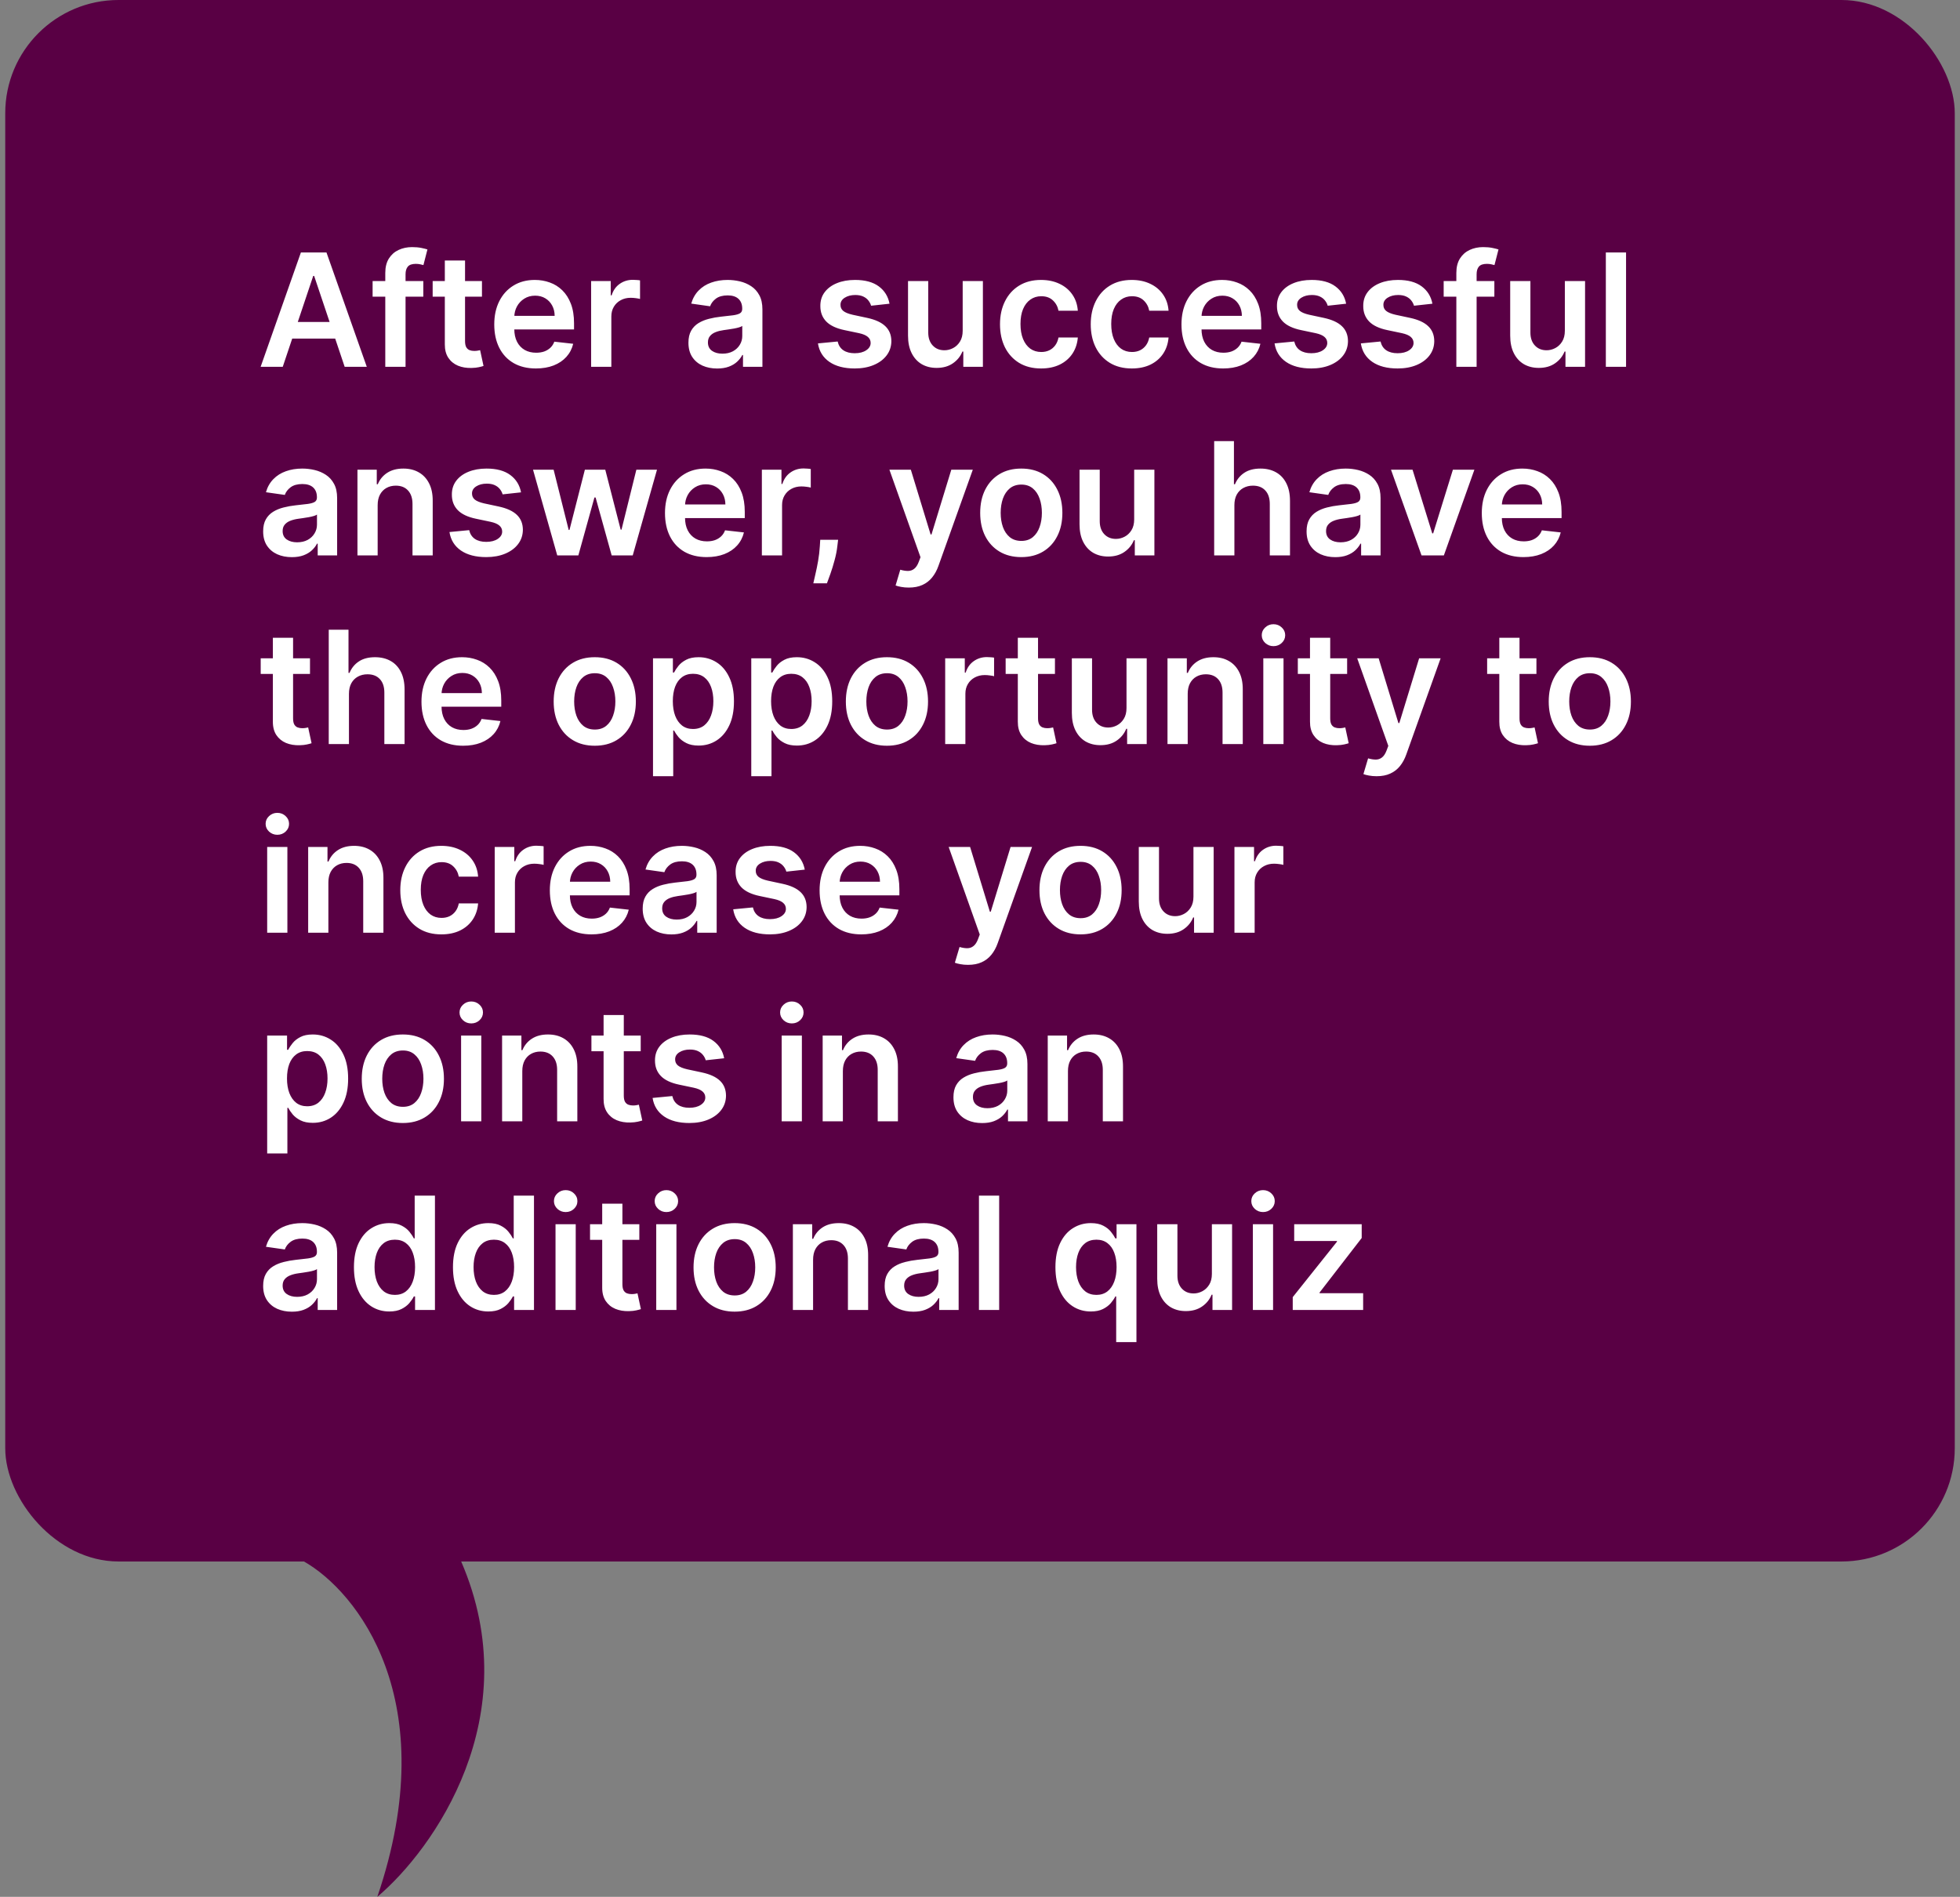 <svg width="187" height="181" viewBox="0 0 187 181" fill="none" xmlns="http://www.w3.org/2000/svg">
<rect x="0" y="0" width="187" height="181" fill="#808080" stroke="none"/>
<rect x="0.5" width="186" height="149" rx="10.805" fill="#590044"/>
<path d="M26.977 35H24.867L28.708 24.091H31.148L34.994 35H32.884L29.971 26.328H29.885L26.977 35ZM27.046 30.723H32.799V32.31H27.046V30.723ZM40.387 26.818V28.31H35.55V26.818H40.387ZM36.759 35V26.046C36.759 25.495 36.873 25.037 37.1 24.672C37.331 24.306 37.64 24.032 38.027 23.851C38.414 23.67 38.844 23.579 39.316 23.579C39.65 23.579 39.947 23.606 40.206 23.659C40.465 23.713 40.657 23.761 40.781 23.803L40.398 25.295C40.316 25.27 40.213 25.245 40.089 25.22C39.964 25.192 39.826 25.178 39.673 25.178C39.315 25.178 39.06 25.265 38.911 25.439C38.766 25.609 38.693 25.854 38.693 26.174V35H36.759ZM45.983 26.818V28.31H41.279V26.818H45.983ZM42.44 24.858H44.369V32.539C44.369 32.798 44.408 32.997 44.486 33.136C44.568 33.271 44.674 33.363 44.805 33.413C44.937 33.462 45.082 33.487 45.242 33.487C45.363 33.487 45.473 33.478 45.572 33.461C45.675 33.443 45.754 33.427 45.807 33.413L46.132 34.92C46.029 34.956 45.881 34.995 45.69 35.037C45.501 35.08 45.271 35.105 44.997 35.112C44.514 35.126 44.079 35.053 43.692 34.894C43.305 34.73 42.998 34.478 42.771 34.137C42.547 33.796 42.437 33.37 42.44 32.859V24.858ZM51.13 35.16C50.309 35.16 49.601 34.989 49.004 34.648C48.411 34.304 47.955 33.818 47.635 33.189C47.316 32.557 47.156 31.813 47.156 30.957C47.156 30.115 47.316 29.377 47.635 28.741C47.958 28.102 48.409 27.605 48.988 27.25C49.567 26.891 50.247 26.712 51.028 26.712C51.533 26.712 52.008 26.793 52.456 26.957C52.907 27.116 53.305 27.365 53.649 27.702C53.997 28.04 54.27 28.47 54.469 28.991C54.668 29.51 54.768 30.128 54.768 30.845V31.436H48.061V30.137H52.919C52.916 29.767 52.836 29.439 52.68 29.151C52.523 28.86 52.305 28.631 52.024 28.464C51.747 28.297 51.424 28.214 51.055 28.214C50.661 28.214 50.315 28.31 50.016 28.501C49.718 28.69 49.485 28.938 49.318 29.247C49.155 29.553 49.072 29.888 49.068 30.254V31.389C49.068 31.864 49.155 32.273 49.329 32.614C49.503 32.951 49.746 33.21 50.059 33.391C50.371 33.569 50.737 33.658 51.156 33.658C51.437 33.658 51.691 33.619 51.918 33.541C52.145 33.459 52.342 33.34 52.509 33.184C52.676 33.027 52.802 32.834 52.887 32.603L54.688 32.805C54.574 33.281 54.358 33.697 54.038 34.052C53.722 34.403 53.317 34.677 52.823 34.872C52.33 35.064 51.765 35.16 51.13 35.16ZM56.399 35V26.818H58.269V28.182H58.354C58.503 27.709 58.759 27.346 59.121 27.09C59.487 26.831 59.904 26.701 60.373 26.701C60.479 26.701 60.598 26.706 60.73 26.717C60.864 26.724 60.976 26.736 61.065 26.754V28.528C60.983 28.5 60.854 28.475 60.676 28.453C60.502 28.429 60.334 28.416 60.17 28.416C59.819 28.416 59.503 28.492 59.222 28.645C58.945 28.794 58.727 29.002 58.567 29.268C58.407 29.535 58.327 29.842 58.327 30.19V35H56.399ZM68.421 35.165C67.903 35.165 67.436 35.073 67.02 34.888C66.609 34.7 66.282 34.423 66.04 34.057C65.802 33.691 65.683 33.24 65.683 32.704C65.683 32.242 65.769 31.861 65.939 31.559C66.11 31.257 66.342 31.016 66.637 30.834C66.932 30.653 67.264 30.517 67.633 30.424C68.006 30.328 68.391 30.259 68.789 30.217C69.268 30.167 69.657 30.122 69.955 30.084C70.254 30.041 70.47 29.977 70.605 29.892C70.744 29.803 70.813 29.666 70.813 29.482V29.45C70.813 29.048 70.694 28.738 70.456 28.517C70.218 28.297 69.876 28.187 69.428 28.187C68.956 28.187 68.581 28.29 68.304 28.496C68.031 28.702 67.846 28.945 67.75 29.226L65.95 28.97C66.092 28.473 66.326 28.058 66.653 27.724C66.98 27.386 67.379 27.134 67.851 26.967C68.324 26.797 68.846 26.712 69.417 26.712C69.812 26.712 70.204 26.758 70.595 26.85C70.985 26.942 71.342 27.095 71.665 27.308C71.989 27.518 72.248 27.804 72.443 28.166C72.642 28.528 72.741 28.981 72.741 29.524V35H70.888V33.876H70.824C70.707 34.103 70.541 34.316 70.328 34.515C70.119 34.711 69.854 34.869 69.535 34.989C69.219 35.106 68.847 35.165 68.421 35.165ZM68.922 33.748C69.309 33.748 69.645 33.672 69.929 33.519C70.213 33.363 70.431 33.157 70.584 32.901C70.74 32.646 70.818 32.367 70.818 32.065V31.101C70.758 31.151 70.655 31.197 70.509 31.239C70.367 31.282 70.208 31.319 70.03 31.351C69.853 31.383 69.677 31.412 69.503 31.436C69.329 31.461 69.178 31.483 69.05 31.5C68.762 31.539 68.505 31.603 68.278 31.692C68.05 31.781 67.871 31.905 67.74 32.065C67.608 32.221 67.542 32.424 67.542 32.672C67.542 33.027 67.672 33.295 67.931 33.477C68.191 33.658 68.521 33.748 68.922 33.748ZM84.868 28.981L83.11 29.173C83.06 28.995 82.973 28.828 82.849 28.672C82.728 28.516 82.565 28.39 82.359 28.294C82.153 28.198 81.901 28.15 81.602 28.15C81.201 28.15 80.864 28.237 80.59 28.411C80.32 28.585 80.187 28.81 80.191 29.087C80.187 29.325 80.274 29.519 80.452 29.668C80.633 29.817 80.931 29.94 81.347 30.035L82.742 30.334C83.516 30.501 84.092 30.765 84.468 31.128C84.848 31.49 85.04 31.964 85.043 32.55C85.04 33.065 84.889 33.519 84.591 33.913C84.296 34.304 83.886 34.609 83.36 34.83C82.835 35.05 82.231 35.16 81.549 35.16C80.548 35.16 79.742 34.95 79.131 34.531C78.52 34.109 78.156 33.521 78.039 32.768L79.919 32.587C80.004 32.956 80.185 33.235 80.462 33.423C80.739 33.611 81.1 33.706 81.544 33.706C82.002 33.706 82.369 33.611 82.646 33.423C82.927 33.235 83.067 33.002 83.067 32.725C83.067 32.491 82.977 32.298 82.796 32.145C82.618 31.992 82.341 31.875 81.965 31.793L80.569 31.5C79.784 31.337 79.204 31.062 78.827 30.675C78.451 30.284 78.264 29.791 78.268 29.194C78.264 28.69 78.401 28.253 78.678 27.884C78.959 27.511 79.347 27.223 79.844 27.021C80.345 26.815 80.922 26.712 81.576 26.712C82.534 26.712 83.289 26.916 83.84 27.324C84.394 27.733 84.736 28.285 84.868 28.981ZM91.848 31.559V26.818H93.776V35H91.907V33.546H91.822C91.637 34.004 91.333 34.379 90.911 34.67C90.492 34.961 89.975 35.106 89.361 35.106C88.824 35.106 88.35 34.988 87.938 34.75C87.53 34.508 87.21 34.158 86.98 33.7C86.749 33.239 86.633 32.681 86.633 32.028V26.818H88.562V31.729C88.562 32.248 88.704 32.66 88.988 32.965C89.272 33.271 89.645 33.423 90.106 33.423C90.39 33.423 90.666 33.354 90.932 33.216C91.198 33.077 91.417 32.871 91.587 32.598C91.761 32.321 91.848 31.974 91.848 31.559ZM99.328 35.16C98.511 35.16 97.81 34.98 97.224 34.622C96.642 34.263 96.193 33.768 95.876 33.136C95.564 32.5 95.408 31.768 95.408 30.941C95.408 30.11 95.568 29.377 95.887 28.741C96.207 28.102 96.658 27.605 97.24 27.25C97.826 26.891 98.519 26.712 99.318 26.712C99.982 26.712 100.569 26.834 101.081 27.079C101.596 27.321 102.006 27.663 102.311 28.107C102.617 28.548 102.791 29.062 102.833 29.652H100.99C100.916 29.258 100.738 28.929 100.457 28.666C100.18 28.4 99.809 28.267 99.344 28.267C98.95 28.267 98.604 28.374 98.305 28.587C98.007 28.796 97.775 29.098 97.608 29.492C97.444 29.886 97.363 30.359 97.363 30.909C97.363 31.467 97.444 31.946 97.608 32.347C97.771 32.745 98 33.052 98.295 33.269C98.593 33.482 98.943 33.588 99.344 33.588C99.628 33.588 99.882 33.535 100.106 33.429C100.333 33.319 100.523 33.16 100.676 32.955C100.829 32.749 100.933 32.498 100.99 32.203H102.833C102.787 32.782 102.617 33.295 102.322 33.743C102.027 34.187 101.626 34.535 101.118 34.787C100.61 35.035 100.014 35.16 99.328 35.16ZM107.985 35.16C107.169 35.16 106.467 34.98 105.881 34.622C105.299 34.263 104.85 33.768 104.534 33.136C104.221 32.5 104.065 31.768 104.065 30.941C104.065 30.11 104.225 29.377 104.544 28.741C104.864 28.102 105.315 27.605 105.897 27.25C106.483 26.891 107.176 26.712 107.975 26.712C108.639 26.712 109.227 26.834 109.738 27.079C110.253 27.321 110.663 27.663 110.968 28.107C111.274 28.548 111.448 29.062 111.49 29.652H109.647C109.573 29.258 109.395 28.929 109.115 28.666C108.838 28.4 108.467 28.267 108.001 28.267C107.607 28.267 107.261 28.374 106.963 28.587C106.664 28.796 106.432 29.098 106.265 29.492C106.102 29.886 106.02 30.359 106.02 30.909C106.02 31.467 106.102 31.946 106.265 32.347C106.428 32.745 106.657 33.052 106.952 33.269C107.25 33.482 107.6 33.588 108.001 33.588C108.286 33.588 108.539 33.535 108.763 33.429C108.99 33.319 109.18 33.16 109.333 32.955C109.486 32.749 109.591 32.498 109.647 32.203H111.49C111.444 32.782 111.274 33.295 110.979 33.743C110.684 34.187 110.283 34.535 109.775 34.787C109.267 35.035 108.671 35.16 107.985 35.16ZM116.696 35.16C115.876 35.16 115.167 34.989 114.571 34.648C113.978 34.304 113.521 33.818 113.202 33.189C112.882 32.557 112.722 31.813 112.722 30.957C112.722 30.115 112.882 29.377 113.202 28.741C113.525 28.102 113.976 27.605 114.555 27.25C115.133 26.891 115.813 26.712 116.595 26.712C117.099 26.712 117.575 26.793 118.022 26.957C118.473 27.116 118.871 27.365 119.215 27.702C119.563 28.04 119.837 28.47 120.036 28.991C120.235 29.51 120.334 30.128 120.334 30.845V31.436H113.628V30.137H118.486C118.482 29.767 118.402 29.439 118.246 29.151C118.09 28.86 117.871 28.631 117.591 28.464C117.314 28.297 116.991 28.214 116.621 28.214C116.227 28.214 115.881 28.31 115.583 28.501C115.284 28.69 115.052 28.938 114.885 29.247C114.722 29.553 114.638 29.888 114.634 30.254V31.389C114.634 31.864 114.722 32.273 114.896 32.614C115.07 32.951 115.313 33.21 115.625 33.391C115.938 33.569 116.304 33.658 116.723 33.658C117.003 33.658 117.257 33.619 117.484 33.541C117.712 33.459 117.909 33.34 118.076 33.184C118.242 33.027 118.369 32.834 118.454 32.603L120.254 32.805C120.141 33.281 119.924 33.697 119.604 34.052C119.288 34.403 118.883 34.677 118.39 34.872C117.896 35.064 117.332 35.16 116.696 35.16ZM128.432 28.981L126.674 29.173C126.624 28.995 126.537 28.828 126.413 28.672C126.292 28.516 126.129 28.39 125.923 28.294C125.717 28.198 125.465 28.15 125.167 28.15C124.765 28.15 124.428 28.237 124.155 28.411C123.885 28.585 123.752 28.81 123.755 29.087C123.752 29.325 123.839 29.519 124.016 29.668C124.197 29.817 124.496 29.94 124.911 30.035L126.307 30.334C127.081 30.501 127.656 30.765 128.032 31.128C128.412 31.49 128.604 31.964 128.608 32.55C128.604 33.065 128.453 33.519 128.155 33.913C127.86 34.304 127.45 34.609 126.925 34.83C126.399 35.05 125.795 35.16 125.113 35.16C124.112 35.16 123.306 34.95 122.695 34.531C122.084 34.109 121.72 33.521 121.603 32.768L123.483 32.587C123.569 32.956 123.75 33.235 124.027 33.423C124.304 33.611 124.664 33.706 125.108 33.706C125.566 33.706 125.934 33.611 126.211 33.423C126.491 33.235 126.632 33.002 126.632 32.725C126.632 32.491 126.541 32.298 126.36 32.145C126.182 31.992 125.905 31.875 125.529 31.793L124.133 31.5C123.349 31.337 122.768 31.062 122.392 30.675C122.015 30.284 121.829 29.791 121.832 29.194C121.829 28.69 121.965 28.253 122.242 27.884C122.523 27.511 122.912 27.223 123.409 27.021C123.91 26.815 124.487 26.712 125.14 26.712C126.099 26.712 126.854 26.916 127.404 27.324C127.958 27.733 128.301 28.285 128.432 28.981ZM136.664 28.981L134.907 29.173C134.857 28.995 134.77 28.828 134.646 28.672C134.525 28.516 134.362 28.39 134.156 28.294C133.95 28.198 133.697 28.15 133.399 28.15C132.998 28.15 132.661 28.237 132.387 28.411C132.117 28.585 131.984 28.81 131.988 29.087C131.984 29.325 132.071 29.519 132.249 29.668C132.43 29.817 132.728 29.94 133.143 30.035L134.539 30.334C135.313 30.501 135.888 30.765 136.265 31.128C136.645 31.49 136.837 31.964 136.84 32.55C136.837 33.065 136.686 33.519 136.387 33.913C136.093 34.304 135.683 34.609 135.157 34.83C134.631 35.05 134.028 35.16 133.346 35.16C132.344 35.16 131.538 34.95 130.928 34.531C130.317 34.109 129.953 33.521 129.836 32.768L131.716 32.587C131.801 32.956 131.982 33.235 132.259 33.423C132.536 33.611 132.897 33.706 133.341 33.706C133.799 33.706 134.166 33.611 134.443 33.423C134.724 33.235 134.864 33.002 134.864 32.725C134.864 32.491 134.773 32.298 134.592 32.145C134.415 31.992 134.138 31.875 133.761 31.793L132.366 31.5C131.581 31.337 131 31.062 130.624 30.675C130.248 30.284 130.061 29.791 130.065 29.194C130.061 28.69 130.198 28.253 130.475 27.884C130.755 27.511 131.144 27.223 131.641 27.021C132.142 26.815 132.719 26.712 133.373 26.712C134.331 26.712 135.086 26.916 135.636 27.324C136.19 27.733 136.533 28.285 136.664 28.981ZM142.574 26.818V28.31H137.738V26.818H142.574ZM138.947 35V26.046C138.947 25.495 139.061 25.037 139.288 24.672C139.519 24.306 139.828 24.032 140.215 23.851C140.602 23.67 141.031 23.579 141.504 23.579C141.838 23.579 142.134 23.606 142.393 23.659C142.653 23.713 142.844 23.761 142.969 23.803L142.585 25.295C142.503 25.27 142.4 25.245 142.276 25.22C142.152 25.192 142.013 25.178 141.861 25.178C141.502 25.178 141.248 25.265 141.099 25.439C140.953 25.609 140.881 25.854 140.881 26.174V35H138.947ZM149.299 31.559V26.818H151.228V35H149.358V33.546H149.273C149.088 34.004 148.784 34.379 148.362 34.67C147.943 34.961 147.426 35.106 146.812 35.106C146.276 35.106 145.801 34.988 145.39 34.75C144.981 34.508 144.662 34.158 144.431 33.7C144.2 33.239 144.085 32.681 144.085 32.028V26.818H146.013V31.729C146.013 32.248 146.155 32.66 146.439 32.965C146.723 33.271 147.096 33.423 147.558 33.423C147.842 33.423 148.117 33.354 148.383 33.216C148.65 33.077 148.868 32.871 149.038 32.598C149.212 32.321 149.299 31.974 149.299 31.559ZM155.139 24.091V35H153.21V24.091H155.139ZM27.845 53.165C27.327 53.165 26.86 53.073 26.444 52.888C26.032 52.7 25.706 52.423 25.464 52.057C25.226 51.691 25.107 51.24 25.107 50.704C25.107 50.242 25.192 49.861 25.363 49.559C25.533 49.257 25.766 49.016 26.061 48.834C26.355 48.653 26.688 48.517 27.057 48.424C27.43 48.328 27.815 48.259 28.213 48.217C28.692 48.167 29.081 48.123 29.379 48.084C29.678 48.041 29.894 47.977 30.029 47.892C30.168 47.803 30.237 47.666 30.237 47.481V47.45C30.237 47.048 30.118 46.738 29.88 46.517C29.642 46.297 29.299 46.187 28.852 46.187C28.38 46.187 28.005 46.29 27.728 46.496C27.454 46.702 27.27 46.945 27.174 47.226L25.374 46.97C25.516 46.473 25.75 46.057 26.077 45.724C26.403 45.386 26.803 45.134 27.275 44.967C27.747 44.797 28.27 44.712 28.841 44.712C29.235 44.712 29.628 44.758 30.018 44.85C30.409 44.943 30.766 45.095 31.089 45.308C31.412 45.518 31.672 45.804 31.867 46.166C32.066 46.528 32.165 46.981 32.165 47.524V53H30.311V51.876H30.247C30.13 52.103 29.965 52.316 29.752 52.515C29.543 52.711 29.278 52.869 28.959 52.989C28.642 53.106 28.271 53.165 27.845 53.165ZM28.346 51.748C28.733 51.748 29.069 51.672 29.353 51.519C29.637 51.363 29.855 51.157 30.008 50.901C30.164 50.646 30.242 50.367 30.242 50.065V49.101C30.182 49.151 30.079 49.197 29.933 49.239C29.791 49.282 29.631 49.319 29.454 49.351C29.276 49.383 29.101 49.412 28.927 49.436C28.753 49.461 28.602 49.483 28.474 49.5C28.186 49.539 27.929 49.603 27.701 49.692C27.474 49.781 27.295 49.905 27.163 50.065C27.032 50.221 26.966 50.424 26.966 50.672C26.966 51.027 27.096 51.295 27.355 51.477C27.614 51.658 27.945 51.748 28.346 51.748ZM36.032 48.206V53H34.104V44.818H35.947V46.209H36.043C36.231 45.75 36.531 45.386 36.943 45.117C37.359 44.847 37.872 44.712 38.483 44.712C39.047 44.712 39.539 44.832 39.958 45.074C40.381 45.315 40.707 45.665 40.938 46.123C41.173 46.581 41.288 47.137 41.284 47.791V53H39.356V48.089C39.356 47.542 39.214 47.114 38.93 46.805C38.65 46.496 38.261 46.342 37.764 46.342C37.426 46.342 37.126 46.416 36.863 46.565C36.604 46.711 36.4 46.922 36.251 47.199C36.105 47.476 36.032 47.812 36.032 48.206ZM49.711 46.981L47.953 47.173C47.904 46.995 47.817 46.828 47.693 46.672C47.572 46.516 47.408 46.39 47.202 46.294C46.996 46.198 46.744 46.15 46.446 46.15C46.045 46.15 45.707 46.237 45.434 46.411C45.164 46.585 45.031 46.81 45.034 47.087C45.031 47.325 45.118 47.519 45.295 47.668C45.477 47.817 45.775 47.94 46.19 48.035L47.586 48.334C48.36 48.501 48.935 48.765 49.312 49.127C49.692 49.49 49.883 49.964 49.887 50.55C49.883 51.065 49.733 51.519 49.434 51.913C49.14 52.304 48.729 52.609 48.204 52.83C47.678 53.05 47.075 53.16 46.393 53.16C45.391 53.16 44.585 52.95 43.974 52.531C43.364 52.109 43 51.521 42.883 50.768L44.763 50.587C44.848 50.956 45.029 51.235 45.306 51.423C45.583 51.611 45.944 51.706 46.387 51.706C46.846 51.706 47.213 51.611 47.49 51.423C47.771 51.235 47.911 51.002 47.911 50.725C47.911 50.491 47.82 50.298 47.639 50.145C47.462 49.992 47.185 49.875 46.808 49.793L45.413 49.5C44.628 49.337 44.047 49.062 43.671 48.675C43.294 48.284 43.108 47.791 43.111 47.194C43.108 46.69 43.245 46.253 43.522 45.883C43.802 45.511 44.191 45.223 44.688 45.021C45.189 44.815 45.766 44.712 46.419 44.712C47.378 44.712 48.133 44.916 48.683 45.324C49.237 45.733 49.58 46.285 49.711 46.981ZM53.166 53L50.854 44.818H52.819L54.258 50.571H54.332L55.802 44.818H57.747L59.217 50.539H59.297L60.714 44.818H62.684L60.367 53H58.359L56.825 47.471H56.713L55.179 53H53.166ZM67.419 53.16C66.598 53.16 65.89 52.989 65.293 52.648C64.7 52.304 64.244 51.818 63.924 51.189C63.605 50.557 63.445 49.813 63.445 48.957C63.445 48.115 63.605 47.377 63.924 46.741C64.247 46.102 64.698 45.605 65.277 45.25C65.856 44.891 66.536 44.712 67.317 44.712C67.822 44.712 68.297 44.793 68.745 44.957C69.196 45.117 69.594 45.365 69.938 45.702C70.286 46.04 70.56 46.469 70.758 46.992C70.957 47.51 71.057 48.128 71.057 48.845V49.436H64.35V48.137H69.208C69.205 47.767 69.125 47.439 68.969 47.151C68.812 46.86 68.594 46.631 68.314 46.464C68.037 46.297 67.713 46.214 67.344 46.214C66.95 46.214 66.604 46.31 66.305 46.501C66.007 46.69 65.774 46.938 65.608 47.247C65.444 47.553 65.361 47.888 65.357 48.254V49.389C65.357 49.864 65.444 50.273 65.618 50.614C65.792 50.951 66.035 51.21 66.348 51.391C66.66 51.569 67.026 51.658 67.445 51.658C67.726 51.658 67.98 51.619 68.207 51.541C68.434 51.459 68.631 51.34 68.798 51.184C68.965 51.027 69.091 50.834 69.176 50.603L70.977 50.805C70.863 51.281 70.647 51.697 70.327 52.052C70.011 52.403 69.606 52.677 69.112 52.872C68.619 53.064 68.054 53.16 67.419 53.16ZM72.688 53V44.818H74.558V46.182H74.643C74.792 45.709 75.048 45.346 75.41 45.09C75.776 44.831 76.193 44.701 76.662 44.701C76.768 44.701 76.887 44.706 77.019 44.717C77.154 44.724 77.265 44.736 77.354 44.754V46.528C77.272 46.5 77.143 46.475 76.965 46.453C76.791 46.429 76.623 46.416 76.459 46.416C76.108 46.416 75.792 46.492 75.511 46.645C75.234 46.794 75.016 47.002 74.856 47.269C74.696 47.535 74.616 47.842 74.616 48.19V53H72.688ZM79.962 51.508L79.892 52.094C79.843 52.542 79.754 52.996 79.626 53.458C79.502 53.923 79.37 54.351 79.232 54.742C79.093 55.133 78.981 55.44 78.896 55.663H77.597C77.646 55.447 77.714 55.152 77.799 54.779C77.888 54.406 77.973 53.987 78.055 53.522C78.136 53.057 78.191 52.584 78.22 52.105L78.257 51.508H79.962ZM86.704 56.068C86.441 56.068 86.198 56.047 85.974 56.004C85.754 55.965 85.578 55.919 85.447 55.866L85.894 54.364C86.175 54.445 86.425 54.484 86.645 54.481C86.865 54.477 87.059 54.408 87.226 54.273C87.396 54.142 87.54 53.922 87.657 53.613L87.823 53.17L84.856 44.818H86.901L88.787 50.997H88.872L90.763 44.818H92.814L89.538 53.991C89.385 54.424 89.183 54.795 88.93 55.104C88.678 55.416 88.369 55.654 88.004 55.818C87.641 55.985 87.208 56.068 86.704 56.068ZM97.439 53.16C96.64 53.16 95.947 52.984 95.361 52.633C94.775 52.281 94.321 51.789 93.998 51.157C93.678 50.525 93.518 49.786 93.518 48.941C93.518 48.096 93.678 47.355 93.998 46.72C94.321 46.084 94.775 45.591 95.361 45.239C95.947 44.887 96.64 44.712 97.439 44.712C98.238 44.712 98.93 44.887 99.516 45.239C100.102 45.591 100.555 46.084 100.874 46.72C101.197 47.355 101.359 48.096 101.359 48.941C101.359 49.786 101.197 50.525 100.874 51.157C100.555 51.789 100.102 52.281 99.516 52.633C98.93 52.984 98.238 53.16 97.439 53.16ZM97.449 51.615C97.882 51.615 98.245 51.496 98.536 51.258C98.827 51.017 99.044 50.694 99.186 50.289C99.331 49.884 99.404 49.433 99.404 48.936C99.404 48.435 99.331 47.982 99.186 47.577C99.044 47.169 98.827 46.844 98.536 46.603C98.245 46.361 97.882 46.24 97.449 46.24C97.005 46.24 96.636 46.361 96.341 46.603C96.05 46.844 95.832 47.169 95.686 47.577C95.544 47.982 95.473 48.435 95.473 48.936C95.473 49.433 95.544 49.884 95.686 50.289C95.832 50.694 96.05 51.017 96.341 51.258C96.636 51.496 97.005 51.615 97.449 51.615ZM108.21 49.559V44.818H110.139V53H108.269V51.546H108.184C107.999 52.004 107.696 52.379 107.273 52.67C106.854 52.961 106.337 53.106 105.723 53.106C105.187 53.106 104.713 52.988 104.301 52.75C103.892 52.508 103.573 52.158 103.342 51.7C103.111 51.239 102.996 50.681 102.996 50.028V44.818H104.924V49.729C104.924 50.248 105.066 50.66 105.35 50.965C105.634 51.271 106.007 51.423 106.469 51.423C106.753 51.423 107.028 51.354 107.294 51.216C107.561 51.077 107.779 50.871 107.949 50.598C108.123 50.321 108.21 49.974 108.21 49.559ZM117.771 48.206V53H115.842V42.091H117.728V46.209H117.824C118.016 45.747 118.312 45.383 118.713 45.117C119.118 44.847 119.633 44.712 120.258 44.712C120.826 44.712 121.322 44.831 121.744 45.069C122.167 45.306 122.494 45.654 122.724 46.113C122.959 46.571 123.076 47.13 123.076 47.791V53H121.148V48.089C121.148 47.538 121.006 47.11 120.722 46.805C120.441 46.496 120.047 46.342 119.539 46.342C119.198 46.342 118.893 46.416 118.623 46.565C118.357 46.711 118.147 46.922 117.994 47.199C117.845 47.476 117.771 47.812 117.771 48.206ZM127.396 53.165C126.877 53.165 126.411 53.073 125.995 52.888C125.583 52.7 125.256 52.423 125.015 52.057C124.777 51.691 124.658 51.24 124.658 50.704C124.658 50.242 124.743 49.861 124.914 49.559C125.084 49.257 125.317 49.016 125.612 48.834C125.906 48.653 126.238 48.517 126.608 48.424C126.98 48.328 127.366 48.259 127.763 48.217C128.243 48.167 128.632 48.123 128.93 48.084C129.228 48.041 129.445 47.977 129.58 47.892C129.718 47.803 129.788 47.666 129.788 47.481V47.45C129.788 47.048 129.669 46.738 129.431 46.517C129.193 46.297 128.85 46.187 128.403 46.187C127.93 46.187 127.556 46.29 127.279 46.496C127.005 46.702 126.821 46.945 126.725 47.226L124.924 46.97C125.066 46.473 125.301 46.057 125.627 45.724C125.954 45.386 126.354 45.134 126.826 44.967C127.298 44.797 127.82 44.712 128.392 44.712C128.786 44.712 129.179 44.758 129.569 44.85C129.96 44.943 130.317 45.095 130.64 45.308C130.963 45.518 131.222 45.804 131.418 46.166C131.616 46.528 131.716 46.981 131.716 47.524V53H129.862V51.876H129.798C129.681 52.103 129.516 52.316 129.303 52.515C129.093 52.711 128.829 52.869 128.509 52.989C128.193 53.106 127.822 53.165 127.396 53.165ZM127.897 51.748C128.284 51.748 128.619 51.672 128.903 51.519C129.188 51.363 129.406 51.157 129.559 50.901C129.715 50.646 129.793 50.367 129.793 50.065V49.101C129.733 49.151 129.63 49.197 129.484 49.239C129.342 49.282 129.182 49.319 129.005 49.351C128.827 49.383 128.651 49.412 128.477 49.436C128.303 49.461 128.152 49.483 128.025 49.5C127.737 49.539 127.479 49.603 127.252 49.692C127.025 49.781 126.846 49.905 126.714 50.065C126.583 50.221 126.517 50.424 126.517 50.672C126.517 51.027 126.647 51.295 126.906 51.477C127.165 51.658 127.495 51.748 127.897 51.748ZM140.67 44.818L137.756 53H135.626L132.712 44.818H134.768L136.648 50.896H136.734L138.619 44.818H140.67ZM145.348 53.16C144.528 53.16 143.82 52.989 143.223 52.648C142.63 52.304 142.174 51.818 141.854 51.189C141.534 50.557 141.375 49.813 141.375 48.957C141.375 48.115 141.534 47.377 141.854 46.741C142.177 46.102 142.628 45.605 143.207 45.25C143.786 44.891 144.466 44.712 145.247 44.712C145.751 44.712 146.227 44.793 146.675 44.957C147.126 45.117 147.523 45.365 147.868 45.702C148.216 46.04 148.489 46.469 148.688 46.992C148.887 47.51 148.986 48.128 148.986 48.845V49.436H142.28V48.137H147.138C147.134 47.767 147.055 47.439 146.898 47.151C146.742 46.86 146.524 46.631 146.243 46.464C145.966 46.297 145.643 46.214 145.274 46.214C144.88 46.214 144.533 46.31 144.235 46.501C143.937 46.69 143.704 46.938 143.537 47.247C143.374 47.553 143.29 47.888 143.287 48.254V49.389C143.287 49.864 143.374 50.273 143.548 50.614C143.722 50.951 143.965 51.21 144.278 51.391C144.59 51.569 144.956 51.658 145.375 51.658C145.655 51.658 145.909 51.619 146.137 51.541C146.364 51.459 146.561 51.34 146.728 51.184C146.895 51.027 147.021 50.834 147.106 50.603L148.907 50.805C148.793 51.281 148.576 51.697 148.257 52.052C147.941 52.403 147.536 52.677 147.042 52.872C146.549 53.064 145.984 53.16 145.348 53.16ZM29.576 62.818V64.31H24.873V62.818H29.576ZM26.034 60.858H27.962V68.539C27.962 68.798 28.001 68.997 28.079 69.136C28.161 69.271 28.268 69.363 28.399 69.413C28.53 69.462 28.676 69.487 28.836 69.487C28.957 69.487 29.067 69.478 29.166 69.461C29.269 69.443 29.347 69.427 29.401 69.413L29.726 70.92C29.622 70.956 29.475 70.995 29.283 71.037C29.095 71.08 28.864 71.105 28.591 71.112C28.108 71.126 27.673 71.053 27.286 70.894C26.899 70.73 26.592 70.478 26.364 70.137C26.141 69.796 26.03 69.37 26.034 68.859V60.858ZM33.293 66.206V71H31.365V60.091H33.25V64.209H33.346C33.538 63.747 33.835 63.383 34.236 63.117C34.641 62.847 35.156 62.712 35.781 62.712C36.349 62.712 36.844 62.831 37.267 63.069C37.689 63.306 38.016 63.654 38.247 64.113C38.481 64.571 38.599 65.13 38.599 65.79V71H36.67V66.089C36.67 65.538 36.528 65.11 36.244 64.805C35.964 64.496 35.569 64.342 35.062 64.342C34.721 64.342 34.415 64.416 34.145 64.565C33.879 64.711 33.669 64.922 33.517 65.199C33.368 65.476 33.293 65.812 33.293 66.206ZM44.186 71.16C43.366 71.16 42.657 70.989 42.061 70.648C41.468 70.304 41.011 69.817 40.692 69.189C40.372 68.557 40.212 67.813 40.212 66.957C40.212 66.115 40.372 65.377 40.692 64.741C41.015 64.102 41.466 63.605 42.045 63.25C42.624 62.891 43.304 62.712 44.085 62.712C44.589 62.712 45.065 62.793 45.513 62.957C45.964 63.117 46.361 63.365 46.706 63.702C47.054 64.04 47.327 64.469 47.526 64.992C47.725 65.51 47.824 66.128 47.824 66.845V67.436H41.118V66.137H45.976C45.972 65.767 45.892 65.439 45.736 65.151C45.58 64.86 45.362 64.631 45.081 64.464C44.804 64.297 44.481 64.214 44.112 64.214C43.717 64.214 43.371 64.31 43.073 64.501C42.775 64.69 42.542 64.938 42.375 65.247C42.212 65.553 42.128 65.888 42.125 66.254V67.388C42.125 67.864 42.212 68.273 42.386 68.614C42.56 68.951 42.803 69.21 43.115 69.391C43.428 69.569 43.794 69.658 44.213 69.658C44.493 69.658 44.747 69.619 44.974 69.54C45.202 69.459 45.399 69.34 45.566 69.184C45.733 69.027 45.859 68.834 45.944 68.603L47.744 68.805C47.631 69.281 47.414 69.697 47.094 70.052C46.779 70.403 46.374 70.677 45.88 70.872C45.386 71.064 44.822 71.16 44.186 71.16ZM56.745 71.16C55.946 71.16 55.254 70.984 54.668 70.632C54.082 70.281 53.627 69.789 53.304 69.157C52.985 68.525 52.825 67.786 52.825 66.941C52.825 66.096 52.985 65.356 53.304 64.72C53.627 64.084 54.082 63.591 54.668 63.239C55.254 62.887 55.946 62.712 56.745 62.712C57.544 62.712 58.237 62.887 58.823 63.239C59.409 63.591 59.861 64.084 60.181 64.72C60.504 65.356 60.666 66.096 60.666 66.941C60.666 67.786 60.504 68.525 60.181 69.157C59.861 69.789 59.409 70.281 58.823 70.632C58.237 70.984 57.544 71.16 56.745 71.16ZM56.756 69.615C57.189 69.615 57.551 69.496 57.843 69.258C58.134 69.017 58.35 68.694 58.492 68.289C58.638 67.884 58.711 67.433 58.711 66.936C58.711 66.435 58.638 65.982 58.492 65.577C58.35 65.169 58.134 64.844 57.843 64.603C57.551 64.361 57.189 64.24 56.756 64.24C56.312 64.24 55.943 64.361 55.648 64.603C55.357 64.844 55.138 65.169 54.993 65.577C54.851 65.982 54.78 66.435 54.78 66.936C54.78 67.433 54.851 67.884 54.993 68.289C55.138 68.694 55.357 69.017 55.648 69.258C55.943 69.496 56.312 69.615 56.756 69.615ZM62.302 74.068V62.818H64.199V64.171H64.311C64.41 63.972 64.55 63.761 64.731 63.537C64.912 63.31 65.157 63.117 65.466 62.957C65.775 62.793 66.169 62.712 66.649 62.712C67.281 62.712 67.851 62.873 68.359 63.196C68.87 63.516 69.275 63.99 69.573 64.619C69.875 65.244 70.026 66.011 70.026 66.92C70.026 67.818 69.879 68.582 69.584 69.21C69.289 69.839 68.888 70.318 68.38 70.648C67.872 70.979 67.297 71.144 66.654 71.144C66.186 71.144 65.797 71.066 65.488 70.909C65.179 70.753 64.93 70.565 64.742 70.345C64.557 70.121 64.413 69.91 64.311 69.711H64.231V74.068H62.302ZM64.193 66.909C64.193 67.438 64.268 67.902 64.417 68.299C64.57 68.697 64.788 69.008 65.072 69.231C65.36 69.452 65.708 69.562 66.116 69.562C66.542 69.562 66.899 69.448 67.187 69.221C67.475 68.99 67.691 68.676 67.837 68.278C67.986 67.877 68.061 67.421 68.061 66.909C68.061 66.401 67.988 65.95 67.842 65.556C67.697 65.162 67.48 64.853 67.192 64.629C66.905 64.406 66.546 64.294 66.116 64.294C65.704 64.294 65.355 64.402 65.067 64.619C64.779 64.835 64.561 65.139 64.412 65.529C64.266 65.92 64.193 66.38 64.193 66.909ZM71.677 74.068V62.818H73.574V64.171H73.686C73.785 63.972 73.925 63.761 74.106 63.537C74.287 63.31 74.532 63.117 74.841 62.957C75.15 62.793 75.544 62.712 76.024 62.712C76.656 62.712 77.226 62.873 77.734 63.196C78.245 63.516 78.65 63.99 78.948 64.619C79.25 65.244 79.401 66.011 79.401 66.92C79.401 67.818 79.254 68.582 78.959 69.21C78.664 69.839 78.263 70.318 77.755 70.648C77.247 70.979 76.672 71.144 76.029 71.144C75.561 71.144 75.172 71.066 74.863 70.909C74.554 70.753 74.305 70.565 74.117 70.345C73.932 70.121 73.788 69.91 73.686 69.711H73.606V74.068H71.677ZM73.568 66.909C73.568 67.438 73.643 67.902 73.792 68.299C73.945 68.697 74.163 69.008 74.447 69.231C74.735 69.452 75.083 69.562 75.491 69.562C75.917 69.562 76.274 69.448 76.562 69.221C76.85 68.99 77.066 68.676 77.212 68.278C77.361 67.877 77.436 67.421 77.436 66.909C77.436 66.401 77.363 65.95 77.217 65.556C77.072 65.162 76.855 64.853 76.567 64.629C76.28 64.406 75.921 64.294 75.491 64.294C75.079 64.294 74.73 64.402 74.442 64.619C74.154 64.835 73.936 65.139 73.787 65.529C73.641 65.92 73.568 66.38 73.568 66.909ZM84.621 71.16C83.822 71.16 83.13 70.984 82.544 70.632C81.958 70.281 81.503 69.789 81.18 69.157C80.861 68.525 80.701 67.786 80.701 66.941C80.701 66.096 80.861 65.356 81.18 64.72C81.503 64.084 81.958 63.591 82.544 63.239C83.13 62.887 83.822 62.712 84.621 62.712C85.42 62.712 86.113 62.887 86.699 63.239C87.284 63.591 87.737 64.084 88.057 64.72C88.38 65.356 88.542 66.096 88.542 66.941C88.542 67.786 88.38 68.525 88.057 69.157C87.737 69.789 87.284 70.281 86.699 70.632C86.113 70.984 85.42 71.16 84.621 71.16ZM84.632 69.615C85.065 69.615 85.427 69.496 85.719 69.258C86.01 69.017 86.226 68.694 86.368 68.289C86.514 67.884 86.587 67.433 86.587 66.936C86.587 66.435 86.514 65.982 86.368 65.577C86.226 65.169 86.01 64.844 85.719 64.603C85.427 64.361 85.065 64.24 84.632 64.24C84.188 64.24 83.819 64.361 83.524 64.603C83.233 64.844 83.014 65.169 82.869 65.577C82.727 65.982 82.656 66.435 82.656 66.936C82.656 67.433 82.727 67.884 82.869 68.289C83.014 68.694 83.233 69.017 83.524 69.258C83.819 69.496 84.188 69.615 84.632 69.615ZM90.178 71V62.818H92.048V64.182H92.133C92.282 63.709 92.538 63.346 92.9 63.09C93.266 62.831 93.683 62.701 94.152 62.701C94.258 62.701 94.377 62.706 94.509 62.717C94.644 62.724 94.756 62.736 94.844 62.754V64.528C94.763 64.5 94.633 64.475 94.456 64.454C94.282 64.429 94.113 64.416 93.95 64.416C93.598 64.416 93.282 64.493 93.001 64.645C92.724 64.794 92.506 65.002 92.346 65.269C92.186 65.535 92.106 65.842 92.106 66.19V71H90.178ZM100.651 62.818V64.31H95.947V62.818H100.651ZM97.108 60.858H99.037V68.539C99.037 68.798 99.076 68.997 99.154 69.136C99.235 69.271 99.342 69.363 99.473 69.413C99.605 69.462 99.75 69.487 99.91 69.487C100.031 69.487 100.141 69.478 100.24 69.461C100.343 69.443 100.422 69.427 100.475 69.413L100.8 70.92C100.697 70.956 100.549 70.995 100.358 71.037C100.169 71.08 99.939 71.105 99.665 71.112C99.182 71.126 98.747 71.053 98.36 70.894C97.973 70.73 97.666 70.478 97.439 70.137C97.215 69.796 97.105 69.37 97.108 68.859V60.858ZM107.478 67.559V62.818H109.406V71H107.537V69.546H107.451C107.267 70.004 106.963 70.379 106.541 70.67C106.122 70.961 105.605 71.106 104.991 71.106C104.454 71.106 103.98 70.988 103.568 70.75C103.16 70.508 102.84 70.158 102.609 69.7C102.379 69.239 102.263 68.681 102.263 68.028V62.818H104.191V67.729C104.191 68.248 104.334 68.66 104.618 68.965C104.902 69.271 105.275 69.423 105.736 69.423C106.02 69.423 106.296 69.354 106.562 69.216C106.828 69.077 107.047 68.871 107.217 68.598C107.391 68.321 107.478 67.974 107.478 67.559ZM113.317 66.206V71H111.389V62.818H113.232V64.209H113.328C113.516 63.75 113.816 63.386 114.228 63.117C114.644 62.847 115.157 62.712 115.768 62.712C116.332 62.712 116.824 62.832 117.243 63.074C117.666 63.315 117.993 63.665 118.223 64.123C118.458 64.581 118.573 65.137 118.57 65.79V71H116.641V66.089C116.641 65.542 116.499 65.114 116.215 64.805C115.935 64.496 115.546 64.342 115.049 64.342C114.711 64.342 114.411 64.416 114.148 64.565C113.889 64.711 113.685 64.922 113.536 65.199C113.39 65.476 113.317 65.812 113.317 66.206ZM120.53 71V62.818H122.458V71H120.53ZM121.499 61.657C121.194 61.657 120.931 61.556 120.711 61.353C120.491 61.147 120.381 60.901 120.381 60.613C120.381 60.322 120.491 60.075 120.711 59.873C120.931 59.666 121.194 59.564 121.499 59.564C121.808 59.564 122.071 59.666 122.288 59.873C122.508 60.075 122.618 60.322 122.618 60.613C122.618 60.901 122.508 61.147 122.288 61.353C122.071 61.556 121.808 61.657 121.499 61.657ZM128.527 62.818V64.31H123.823V62.818H128.527ZM124.984 60.858H126.913V68.539C126.913 68.798 126.952 68.997 127.03 69.136C127.111 69.271 127.218 69.363 127.349 69.413C127.481 69.462 127.626 69.487 127.786 69.487C127.907 69.487 128.017 69.478 128.116 69.461C128.219 69.443 128.297 69.427 128.351 69.413L128.676 70.92C128.573 70.956 128.425 70.995 128.234 71.037C128.045 71.08 127.815 71.105 127.541 71.112C127.058 71.126 126.623 71.053 126.236 70.894C125.849 70.73 125.542 70.478 125.315 70.137C125.091 69.796 124.981 69.37 124.984 68.859V60.858ZM131.338 74.068C131.075 74.068 130.832 74.047 130.608 74.004C130.388 73.965 130.212 73.919 130.081 73.866L130.528 72.364C130.809 72.445 131.059 72.484 131.279 72.481C131.499 72.477 131.693 72.408 131.86 72.273C132.03 72.142 132.174 71.921 132.291 71.613L132.456 71.171L129.489 62.818H131.535L133.42 68.997H133.506L135.397 62.818H137.447L134.172 71.991C134.019 72.424 133.816 72.795 133.564 73.104C133.312 73.416 133.003 73.654 132.637 73.818C132.275 73.985 131.842 74.068 131.338 74.068ZM146.588 62.818V64.31H141.885V62.818H146.588ZM143.046 60.858H144.974V68.539C144.974 68.798 145.013 68.997 145.091 69.136C145.173 69.271 145.279 69.363 145.411 69.413C145.542 69.462 145.688 69.487 145.848 69.487C145.968 69.487 146.078 69.478 146.178 69.461C146.281 69.443 146.359 69.427 146.412 69.413L146.737 70.92C146.634 70.956 146.487 70.995 146.295 71.037C146.107 71.08 145.876 71.105 145.603 71.112C145.12 71.126 144.685 71.053 144.298 70.894C143.911 70.73 143.603 70.478 143.376 70.137C143.152 69.796 143.042 69.37 143.046 68.859V60.858ZM151.682 71.16C150.883 71.16 150.19 70.984 149.604 70.632C149.018 70.281 148.564 69.789 148.241 69.157C147.921 68.525 147.761 67.786 147.761 66.941C147.761 66.096 147.921 65.356 148.241 64.72C148.564 64.084 149.018 63.591 149.604 63.239C150.19 62.887 150.883 62.712 151.682 62.712C152.481 62.712 153.173 62.887 153.759 63.239C154.345 63.591 154.798 64.084 155.117 64.72C155.441 65.356 155.602 66.096 155.602 66.941C155.602 67.786 155.441 68.525 155.117 69.157C154.798 69.789 154.345 70.281 153.759 70.632C153.173 70.984 152.481 71.16 151.682 71.16ZM151.692 69.615C152.126 69.615 152.488 69.496 152.779 69.258C153.07 69.017 153.287 68.694 153.429 68.289C153.574 67.884 153.647 67.433 153.647 66.936C153.647 66.435 153.574 65.982 153.429 65.577C153.287 65.169 153.07 64.844 152.779 64.603C152.488 64.361 152.126 64.24 151.692 64.24C151.248 64.24 150.879 64.361 150.584 64.603C150.293 64.844 150.075 65.169 149.929 65.577C149.787 65.982 149.716 66.435 149.716 66.936C149.716 67.433 149.787 67.884 149.929 68.289C150.075 68.694 150.293 69.017 150.584 69.258C150.879 69.496 151.248 69.615 151.692 69.615ZM25.491 89V80.818H27.419V89H25.491ZM26.46 79.657C26.155 79.657 25.892 79.556 25.672 79.353C25.452 79.147 25.342 78.901 25.342 78.613C25.342 78.322 25.452 78.075 25.672 77.873C25.892 77.666 26.155 77.564 26.46 77.564C26.769 77.564 27.032 77.666 27.249 77.873C27.469 78.075 27.579 78.322 27.579 78.613C27.579 78.901 27.469 79.147 27.249 79.353C27.032 79.556 26.769 79.657 26.46 79.657ZM31.33 84.206V89H29.402V80.818H31.245V82.209H31.341C31.529 81.75 31.829 81.386 32.241 81.117C32.657 80.847 33.17 80.712 33.781 80.712C34.345 80.712 34.837 80.832 35.256 81.074C35.678 81.315 36.005 81.665 36.236 82.123C36.47 82.581 36.586 83.137 36.582 83.79V89H34.654V84.089C34.654 83.542 34.512 83.114 34.228 82.805C33.947 82.496 33.559 82.342 33.061 82.342C32.724 82.342 32.424 82.416 32.161 82.565C31.902 82.711 31.698 82.922 31.549 83.199C31.403 83.476 31.33 83.812 31.33 84.206ZM42.111 89.16C41.295 89.16 40.593 88.981 40.007 88.622C39.425 88.263 38.976 87.768 38.66 87.136C38.347 86.5 38.191 85.769 38.191 84.941C38.191 84.11 38.351 83.377 38.67 82.741C38.99 82.102 39.441 81.605 40.023 81.25C40.609 80.891 41.302 80.712 42.101 80.712C42.765 80.712 43.352 80.834 43.864 81.079C44.379 81.321 44.789 81.663 45.094 82.107C45.4 82.548 45.574 83.062 45.616 83.652H43.773C43.699 83.258 43.521 82.929 43.241 82.666C42.964 82.4 42.593 82.267 42.127 82.267C41.733 82.267 41.387 82.374 41.089 82.587C40.79 82.796 40.558 83.098 40.391 83.492C40.227 83.886 40.146 84.359 40.146 84.909C40.146 85.467 40.227 85.946 40.391 86.347C40.554 86.745 40.783 87.052 41.078 87.269C41.376 87.482 41.726 87.588 42.127 87.588C42.411 87.588 42.665 87.535 42.889 87.429C43.116 87.319 43.306 87.16 43.459 86.954C43.612 86.749 43.717 86.498 43.773 86.204H45.616C45.57 86.782 45.4 87.296 45.105 87.743C44.81 88.187 44.409 88.535 43.901 88.787C43.393 89.035 42.797 89.16 42.111 89.16ZM47.2 89V80.818H49.069V82.182H49.155C49.304 81.71 49.559 81.346 49.922 81.09C50.288 80.831 50.705 80.701 51.173 80.701C51.28 80.701 51.399 80.706 51.53 80.717C51.665 80.724 51.777 80.737 51.866 80.754V82.528C51.784 82.5 51.655 82.475 51.477 82.454C51.303 82.429 51.134 82.416 50.971 82.416C50.62 82.416 50.303 82.493 50.023 82.645C49.746 82.794 49.528 83.002 49.368 83.269C49.208 83.535 49.128 83.842 49.128 84.19V89H47.2ZM56.432 89.16C55.612 89.16 54.904 88.989 54.307 88.648C53.714 88.304 53.258 87.817 52.938 87.189C52.618 86.557 52.459 85.813 52.459 84.957C52.459 84.115 52.618 83.377 52.938 82.741C53.261 82.102 53.712 81.605 54.291 81.25C54.87 80.891 55.55 80.712 56.331 80.712C56.835 80.712 57.311 80.793 57.759 80.957C58.21 81.117 58.607 81.365 58.952 81.702C59.3 82.04 59.573 82.469 59.772 82.992C59.971 83.51 60.07 84.128 60.07 84.845V85.436H53.364V84.137H58.222C58.218 83.767 58.139 83.439 57.982 83.151C57.826 82.86 57.608 82.631 57.327 82.464C57.05 82.297 56.727 82.214 56.358 82.214C55.964 82.214 55.617 82.31 55.319 82.501C55.021 82.69 54.788 82.938 54.621 83.247C54.458 83.553 54.374 83.888 54.371 84.254V85.388C54.371 85.864 54.458 86.273 54.632 86.614C54.806 86.951 55.049 87.21 55.362 87.391C55.674 87.569 56.04 87.658 56.459 87.658C56.739 87.658 56.993 87.619 57.221 87.54C57.448 87.459 57.645 87.34 57.812 87.184C57.979 87.027 58.105 86.834 58.19 86.603L59.99 86.805C59.877 87.281 59.66 87.697 59.341 88.052C59.025 88.403 58.62 88.677 58.126 88.872C57.633 89.064 57.068 89.16 56.432 89.16ZM64.056 89.165C63.538 89.165 63.071 89.073 62.655 88.888C62.243 88.7 61.916 88.423 61.675 88.057C61.437 87.691 61.318 87.24 61.318 86.704C61.318 86.243 61.403 85.861 61.574 85.559C61.744 85.257 61.977 85.016 62.272 84.835C62.566 84.653 62.898 84.517 63.268 84.424C63.641 84.329 64.026 84.259 64.424 84.217C64.903 84.167 65.292 84.123 65.59 84.084C65.888 84.041 66.105 83.977 66.24 83.892C66.379 83.803 66.448 83.666 66.448 83.481V83.45C66.448 83.048 66.329 82.738 66.091 82.517C65.853 82.297 65.51 82.187 65.063 82.187C64.591 82.187 64.216 82.29 63.939 82.496C63.666 82.702 63.481 82.945 63.385 83.226L61.584 82.97C61.727 82.473 61.961 82.058 62.288 81.724C62.614 81.386 63.014 81.134 63.486 80.967C63.959 80.797 64.481 80.712 65.052 80.712C65.446 80.712 65.839 80.758 66.229 80.85C66.62 80.942 66.977 81.095 67.3 81.308C67.623 81.518 67.882 81.804 68.078 82.166C68.277 82.528 68.376 82.981 68.376 83.524V89H66.522V87.876H66.459C66.341 88.103 66.176 88.316 65.963 88.515C65.754 88.711 65.489 88.869 65.169 88.989C64.853 89.106 64.482 89.165 64.056 89.165ZM64.557 87.748C64.944 87.748 65.279 87.672 65.564 87.519C65.848 87.363 66.066 87.157 66.219 86.901C66.375 86.646 66.453 86.367 66.453 86.065V85.101C66.393 85.151 66.29 85.197 66.144 85.239C66.002 85.282 65.842 85.319 65.665 85.351C65.487 85.383 65.311 85.412 65.137 85.436C64.963 85.461 64.812 85.483 64.685 85.5C64.397 85.539 64.14 85.603 63.912 85.692C63.685 85.781 63.506 85.905 63.374 86.065C63.243 86.221 63.177 86.424 63.177 86.672C63.177 87.027 63.307 87.296 63.566 87.477C63.825 87.658 64.156 87.748 64.557 87.748ZM76.782 82.981L75.024 83.173C74.974 82.995 74.887 82.828 74.763 82.672C74.642 82.516 74.479 82.39 74.273 82.294C74.067 82.198 73.815 82.15 73.516 82.15C73.115 82.15 72.778 82.237 72.504 82.411C72.234 82.585 72.101 82.81 72.105 83.087C72.101 83.325 72.188 83.519 72.366 83.668C72.547 83.817 72.845 83.94 73.261 84.035L74.656 84.334C75.43 84.501 76.006 84.765 76.382 85.127C76.762 85.49 76.954 85.964 76.957 86.55C76.954 87.065 76.803 87.519 76.505 87.913C76.21 88.304 75.8 88.609 75.274 88.829C74.749 89.05 74.145 89.16 73.463 89.16C72.462 89.16 71.656 88.95 71.045 88.531C70.434 88.109 70.07 87.521 69.953 86.768L71.833 86.587C71.918 86.956 72.099 87.235 72.376 87.423C72.653 87.612 73.014 87.706 73.458 87.706C73.916 87.706 74.283 87.612 74.56 87.423C74.841 87.235 74.981 87.002 74.981 86.725C74.981 86.491 74.891 86.298 74.71 86.145C74.532 85.992 74.255 85.875 73.879 85.793L72.483 85.5C71.698 85.337 71.118 85.062 70.741 84.675C70.365 84.284 70.178 83.79 70.182 83.194C70.178 82.69 70.315 82.253 70.592 81.883C70.873 81.511 71.261 81.223 71.758 81.021C72.259 80.815 72.836 80.712 73.49 80.712C74.448 80.712 75.203 80.916 75.754 81.324C76.308 81.733 76.65 82.285 76.782 82.981ZM82.17 89.16C81.349 89.16 80.641 88.989 80.044 88.648C79.451 88.304 78.995 87.817 78.675 87.189C78.356 86.557 78.196 85.813 78.196 84.957C78.196 84.115 78.356 83.377 78.675 82.741C78.998 82.102 79.449 81.605 80.028 81.25C80.607 80.891 81.287 80.712 82.068 80.712C82.573 80.712 83.049 80.793 83.496 80.957C83.947 81.117 84.345 81.365 84.689 81.702C85.037 82.04 85.311 82.469 85.509 82.992C85.708 83.51 85.808 84.128 85.808 84.845V85.436H79.101V84.137H83.959C83.956 83.767 83.876 83.439 83.72 83.151C83.563 82.86 83.345 82.631 83.064 82.464C82.787 82.297 82.464 82.214 82.095 82.214C81.701 82.214 81.355 82.31 81.056 82.501C80.758 82.69 80.525 82.938 80.359 83.247C80.195 83.553 80.112 83.888 80.108 84.254V85.388C80.108 85.864 80.195 86.273 80.369 86.614C80.543 86.951 80.786 87.21 81.099 87.391C81.411 87.569 81.777 87.658 82.196 87.658C82.477 87.658 82.731 87.619 82.958 87.54C83.185 87.459 83.382 87.34 83.549 87.184C83.716 87.027 83.842 86.834 83.927 86.603L85.728 86.805C85.614 87.281 85.397 87.697 85.078 88.052C84.762 88.403 84.357 88.677 83.864 88.872C83.37 89.064 82.805 89.16 82.17 89.16ZM92.358 92.068C92.095 92.068 91.852 92.047 91.629 92.004C91.408 91.965 91.233 91.919 91.101 91.866L91.549 90.364C91.829 90.445 92.079 90.484 92.3 90.481C92.52 90.477 92.713 90.408 92.88 90.273C93.051 90.142 93.195 89.921 93.312 89.613L93.477 89.171L90.51 80.818H92.555L94.441 86.997H94.526L96.417 80.818H98.468L95.192 89.991C95.039 90.424 94.837 90.795 94.585 91.104C94.333 91.416 94.024 91.654 93.658 91.818C93.296 91.985 92.862 92.068 92.358 92.068ZM103.093 89.16C102.294 89.16 101.601 88.984 101.015 88.632C100.43 88.281 99.975 87.789 99.652 87.157C99.332 86.525 99.172 85.786 99.172 84.941C99.172 84.096 99.332 83.356 99.652 82.72C99.975 82.084 100.43 81.591 101.015 81.239C101.601 80.887 102.294 80.712 103.093 80.712C103.892 80.712 104.584 80.887 105.17 81.239C105.756 81.591 106.209 82.084 106.529 82.72C106.852 83.356 107.013 84.096 107.013 84.941C107.013 85.786 106.852 86.525 106.529 87.157C106.209 87.789 105.756 88.281 105.17 88.632C104.584 88.984 103.892 89.16 103.093 89.16ZM103.104 87.615C103.537 87.615 103.899 87.496 104.19 87.258C104.481 87.017 104.698 86.694 104.84 86.289C104.986 85.884 105.058 85.433 105.058 84.936C105.058 84.435 104.986 83.982 104.84 83.577C104.698 83.169 104.481 82.844 104.19 82.603C103.899 82.361 103.537 82.24 103.104 82.24C102.66 82.24 102.29 82.361 101.996 82.603C101.704 82.844 101.486 83.169 101.34 83.577C101.198 83.982 101.127 84.435 101.127 84.936C101.127 85.433 101.198 85.884 101.34 86.289C101.486 86.694 101.704 87.017 101.996 87.258C102.29 87.496 102.66 87.615 103.104 87.615ZM113.865 85.559V80.818H115.793V89H113.923V87.546H113.838C113.653 88.004 113.35 88.379 112.927 88.67C112.508 88.961 111.992 89.106 111.377 89.106C110.841 89.106 110.367 88.988 109.955 88.75C109.547 88.508 109.227 88.158 108.996 87.7C108.765 87.239 108.65 86.681 108.65 86.028V80.818H110.578V85.729C110.578 86.248 110.72 86.66 111.004 86.965C111.288 87.271 111.661 87.423 112.123 87.423C112.407 87.423 112.682 87.354 112.949 87.216C113.215 87.077 113.433 86.871 113.604 86.598C113.778 86.321 113.865 85.974 113.865 85.559ZM117.776 89V80.818H119.646V82.182H119.731C119.88 81.71 120.136 81.346 120.498 81.09C120.864 80.831 121.281 80.701 121.75 80.701C121.856 80.701 121.975 80.706 122.107 80.717C122.241 80.724 122.353 80.737 122.442 80.754V82.528C122.36 82.5 122.231 82.475 122.053 82.454C121.879 82.429 121.711 82.416 121.547 82.416C121.196 82.416 120.88 82.493 120.599 82.645C120.322 82.794 120.104 83.002 119.944 83.269C119.784 83.535 119.704 83.842 119.704 84.19V89H117.776ZM25.491 110.068V98.818H27.387V100.171H27.499C27.598 99.972 27.739 99.761 27.92 99.537C28.101 99.31 28.346 99.117 28.655 98.957C28.964 98.793 29.358 98.712 29.837 98.712C30.47 98.712 31.039 98.873 31.547 99.196C32.059 99.516 32.463 99.99 32.762 100.619C33.064 101.244 33.215 102.011 33.215 102.92C33.215 103.818 33.067 104.582 32.772 105.21C32.478 105.839 32.076 106.318 31.569 106.648C31.061 106.979 30.485 107.144 29.843 107.144C29.374 107.144 28.985 107.066 28.676 106.909C28.367 106.753 28.119 106.565 27.93 106.345C27.746 106.121 27.602 105.91 27.499 105.711H27.419V110.068H25.491ZM27.382 102.909C27.382 103.438 27.456 103.902 27.605 104.299C27.758 104.697 27.977 105.008 28.261 105.232C28.548 105.452 28.896 105.562 29.305 105.562C29.731 105.562 30.088 105.448 30.375 105.221C30.663 104.99 30.88 104.676 31.025 104.278C31.174 103.877 31.249 103.42 31.249 102.909C31.249 102.401 31.176 101.95 31.03 101.556C30.885 101.162 30.668 100.853 30.381 100.629C30.093 100.406 29.734 100.294 29.305 100.294C28.893 100.294 28.543 100.402 28.255 100.619C27.968 100.835 27.749 101.139 27.6 101.529C27.454 101.92 27.382 102.38 27.382 102.909ZM38.435 107.16C37.636 107.16 36.943 106.984 36.357 106.632C35.771 106.281 35.317 105.789 34.994 105.157C34.674 104.525 34.514 103.786 34.514 102.941C34.514 102.096 34.674 101.355 34.994 100.72C35.317 100.084 35.771 99.591 36.357 99.239C36.943 98.887 37.636 98.712 38.435 98.712C39.234 98.712 39.926 98.887 40.512 99.239C41.098 99.591 41.551 100.084 41.87 100.72C42.194 101.355 42.355 102.096 42.355 102.941C42.355 103.786 42.194 104.525 41.87 105.157C41.551 105.789 41.098 106.281 40.512 106.632C39.926 106.984 39.234 107.16 38.435 107.16ZM38.445 105.615C38.879 105.615 39.241 105.496 39.532 105.258C39.823 105.017 40.04 104.694 40.182 104.289C40.327 103.884 40.4 103.433 40.4 102.936C40.4 102.435 40.327 101.982 40.182 101.577C40.04 101.169 39.823 100.844 39.532 100.603C39.241 100.361 38.879 100.24 38.445 100.24C38.001 100.24 37.632 100.361 37.337 100.603C37.046 100.844 36.828 101.169 36.682 101.577C36.54 101.982 36.469 102.435 36.469 102.936C36.469 103.433 36.54 103.884 36.682 104.289C36.828 104.694 37.046 105.017 37.337 105.258C37.632 105.496 38.001 105.615 38.445 105.615ZM43.992 107V98.818H45.92V107H43.992ZM44.961 97.657C44.656 97.657 44.393 97.556 44.173 97.353C43.953 97.147 43.843 96.901 43.843 96.613C43.843 96.322 43.953 96.075 44.173 95.873C44.393 95.666 44.656 95.564 44.961 95.564C45.27 95.564 45.533 95.666 45.75 95.873C45.97 96.075 46.08 96.322 46.08 96.613C46.08 96.901 45.97 97.147 45.75 97.353C45.533 97.556 45.27 97.657 44.961 97.657ZM49.831 102.206V107H47.903V98.818H49.746V100.208H49.842C50.03 99.75 50.33 99.386 50.742 99.117C51.157 98.847 51.671 98.712 52.281 98.712C52.846 98.712 53.338 98.832 53.757 99.074C54.179 99.315 54.506 99.665 54.737 100.123C54.971 100.581 55.087 101.137 55.083 101.79V107H53.155V102.089C53.155 101.542 53.013 101.114 52.729 100.805C52.448 100.496 52.059 100.342 51.562 100.342C51.225 100.342 50.925 100.416 50.662 100.565C50.403 100.711 50.199 100.922 50.05 101.199C49.904 101.476 49.831 101.812 49.831 102.206ZM61.129 98.818V100.31H56.426V98.818H61.129ZM57.587 96.858H59.515V104.539C59.515 104.798 59.554 104.997 59.632 105.136C59.714 105.271 59.821 105.363 59.952 105.413C60.083 105.462 60.229 105.487 60.389 105.487C60.509 105.487 60.62 105.478 60.719 105.461C60.822 105.443 60.9 105.427 60.953 105.413L61.278 106.92C61.175 106.956 61.028 106.995 60.836 107.037C60.648 107.08 60.417 107.105 60.144 107.112C59.661 107.126 59.226 107.053 58.839 106.893C58.452 106.73 58.144 106.478 57.917 106.137C57.693 105.796 57.583 105.37 57.587 104.859V96.858ZM69.091 100.981L67.333 101.173C67.284 100.995 67.197 100.828 67.072 100.672C66.952 100.516 66.788 100.39 66.582 100.294C66.376 100.198 66.124 100.15 65.826 100.15C65.425 100.15 65.087 100.237 64.814 100.411C64.544 100.585 64.411 100.81 64.414 101.087C64.411 101.325 64.498 101.519 64.675 101.668C64.856 101.817 65.155 101.94 65.57 102.036L66.966 102.334C67.74 102.501 68.315 102.765 68.692 103.127C69.072 103.49 69.263 103.964 69.267 104.55C69.263 105.065 69.112 105.519 68.814 105.913C68.519 106.304 68.109 106.609 67.584 106.83C67.058 107.05 66.454 107.16 65.773 107.16C64.771 107.16 63.965 106.95 63.354 106.531C62.743 106.109 62.38 105.521 62.262 104.768L64.143 104.587C64.228 104.956 64.409 105.235 64.686 105.423C64.963 105.612 65.323 105.706 65.767 105.706C66.225 105.706 66.593 105.612 66.87 105.423C67.15 105.235 67.291 105.002 67.291 104.725C67.291 104.491 67.2 104.298 67.019 104.145C66.841 103.992 66.564 103.875 66.188 103.793L64.793 103.5C64.008 103.337 63.427 103.062 63.051 102.675C62.674 102.284 62.488 101.79 62.491 101.194C62.488 100.69 62.625 100.253 62.901 99.883C63.182 99.511 63.571 99.223 64.068 99.021C64.569 98.815 65.146 98.712 65.799 98.712C66.758 98.712 67.513 98.916 68.063 99.324C68.617 99.733 68.96 100.285 69.091 100.981ZM74.578 107V98.818H76.506V107H74.578ZM75.547 97.657C75.242 97.657 74.979 97.556 74.759 97.353C74.539 97.147 74.428 96.901 74.428 96.613C74.428 96.322 74.539 96.075 74.759 95.873C74.979 95.666 75.242 95.564 75.547 95.564C75.856 95.564 76.119 95.666 76.335 95.873C76.556 96.075 76.666 96.322 76.666 96.613C76.666 96.901 76.556 97.147 76.335 97.353C76.119 97.556 75.856 97.657 75.547 97.657ZM80.417 102.206V107H78.489V98.818H80.332V100.208H80.428C80.616 99.75 80.916 99.386 81.328 99.117C81.743 98.847 82.257 98.712 82.867 98.712C83.432 98.712 83.924 98.832 84.343 99.074C84.765 99.315 85.092 99.665 85.323 100.123C85.557 100.581 85.673 101.137 85.669 101.79V107H83.741V102.089C83.741 101.542 83.599 101.114 83.315 100.805C83.034 100.496 82.645 100.342 82.148 100.342C81.811 100.342 81.511 100.416 81.248 100.565C80.989 100.711 80.785 100.922 80.635 101.199C80.49 101.476 80.417 101.812 80.417 102.206ZM93.704 107.165C93.186 107.165 92.719 107.073 92.304 106.888C91.892 106.7 91.565 106.423 91.323 106.057C91.086 105.691 90.967 105.24 90.967 104.704C90.967 104.243 91.052 103.861 91.222 103.559C91.393 103.257 91.625 103.016 91.92 102.835C92.215 102.653 92.547 102.517 92.916 102.424C93.289 102.328 93.674 102.259 94.072 102.217C94.552 102.167 94.94 102.123 95.239 102.083C95.537 102.041 95.754 101.977 95.888 101.892C96.027 101.803 96.096 101.666 96.096 101.482V101.45C96.096 101.048 95.977 100.738 95.739 100.517C95.501 100.297 95.159 100.187 94.711 100.187C94.239 100.187 93.864 100.29 93.587 100.496C93.314 100.702 93.129 100.945 93.033 101.226L91.233 100.97C91.375 100.473 91.609 100.058 91.936 99.724C92.263 99.386 92.662 99.134 93.135 98.967C93.607 98.797 94.129 98.712 94.701 98.712C95.095 98.712 95.487 98.758 95.878 98.85C96.269 98.942 96.625 99.095 96.948 99.308C97.272 99.518 97.531 99.804 97.726 100.166C97.925 100.528 98.025 100.981 98.025 101.524V107H96.171V105.876H96.107C95.99 106.103 95.825 106.316 95.612 106.515C95.402 106.711 95.137 106.869 94.818 106.989C94.502 107.107 94.131 107.165 93.704 107.165ZM94.205 105.748C94.592 105.748 94.928 105.672 95.212 105.519C95.496 105.363 95.715 105.157 95.867 104.901C96.023 104.646 96.102 104.367 96.102 104.065V103.101C96.041 103.151 95.938 103.197 95.793 103.239C95.651 103.282 95.491 103.319 95.313 103.351C95.136 103.383 94.96 103.412 94.786 103.436C94.612 103.461 94.461 103.483 94.333 103.5C94.046 103.539 93.788 103.603 93.561 103.692C93.334 103.781 93.154 103.905 93.023 104.065C92.891 104.221 92.826 104.424 92.826 104.672C92.826 105.027 92.955 105.295 93.215 105.477C93.474 105.658 93.804 105.748 94.205 105.748ZM101.892 102.206V107H99.963V98.818H101.806V100.208H101.902C102.091 99.75 102.391 99.386 102.803 99.117C103.218 98.847 103.731 98.712 104.342 98.712C104.907 98.712 105.398 98.832 105.817 99.074C106.24 99.315 106.567 99.665 106.798 100.123C107.032 100.581 107.147 101.137 107.144 101.79V107H105.216V102.089C105.216 101.542 105.074 101.114 104.789 100.805C104.509 100.496 104.12 100.342 103.623 100.342C103.286 100.342 102.985 100.416 102.723 100.565C102.463 100.711 102.259 100.922 102.11 101.199C101.964 101.476 101.892 101.812 101.892 102.206ZM27.845 125.165C27.327 125.165 26.86 125.073 26.444 124.888C26.032 124.7 25.706 124.423 25.464 124.057C25.226 123.691 25.107 123.24 25.107 122.704C25.107 122.243 25.192 121.861 25.363 121.559C25.533 121.257 25.766 121.016 26.061 120.835C26.355 120.653 26.688 120.517 27.057 120.424C27.43 120.328 27.815 120.259 28.213 120.217C28.692 120.167 29.081 120.123 29.379 120.083C29.678 120.041 29.894 119.977 30.029 119.892C30.168 119.803 30.237 119.666 30.237 119.482V119.45C30.237 119.048 30.118 118.738 29.88 118.517C29.642 118.297 29.299 118.187 28.852 118.187C28.38 118.187 28.005 118.29 27.728 118.496C27.454 118.702 27.27 118.945 27.174 119.226L25.374 118.97C25.516 118.473 25.75 118.058 26.077 117.724C26.403 117.386 26.803 117.134 27.275 116.967C27.747 116.797 28.27 116.712 28.841 116.712C29.235 116.712 29.628 116.758 30.018 116.85C30.409 116.942 30.766 117.095 31.089 117.308C31.412 117.518 31.672 117.804 31.867 118.166C32.066 118.528 32.165 118.981 32.165 119.524V125H30.311V123.876H30.247C30.13 124.103 29.965 124.316 29.752 124.515C29.543 124.711 29.278 124.869 28.959 124.989C28.642 125.107 28.271 125.165 27.845 125.165ZM28.346 123.748C28.733 123.748 29.069 123.672 29.353 123.519C29.637 123.363 29.855 123.157 30.008 122.901C30.164 122.646 30.242 122.367 30.242 122.065V121.101C30.182 121.151 30.079 121.197 29.933 121.239C29.791 121.282 29.631 121.319 29.454 121.351C29.276 121.383 29.101 121.412 28.927 121.436C28.753 121.461 28.602 121.483 28.474 121.5C28.186 121.539 27.929 121.603 27.701 121.692C27.474 121.781 27.295 121.905 27.163 122.065C27.032 122.221 26.966 122.424 26.966 122.672C26.966 123.027 27.096 123.295 27.355 123.477C27.614 123.658 27.945 123.748 28.346 123.748ZM37.14 125.144C36.498 125.144 35.922 124.979 35.414 124.648C34.907 124.318 34.505 123.839 34.211 123.21C33.916 122.582 33.769 121.818 33.769 120.92C33.769 120.011 33.918 119.244 34.216 118.619C34.518 117.99 34.924 117.516 35.436 117.196C35.947 116.873 36.517 116.712 37.146 116.712C37.625 116.712 38.019 116.793 38.328 116.957C38.637 117.116 38.882 117.31 39.063 117.537C39.244 117.761 39.385 117.972 39.484 118.171H39.564V114.091H41.498V125H39.601V123.711H39.484C39.385 123.91 39.241 124.121 39.053 124.345C38.864 124.565 38.616 124.753 38.307 124.909C37.998 125.066 37.609 125.144 37.14 125.144ZM37.678 123.562C38.087 123.562 38.435 123.452 38.722 123.232C39.01 123.008 39.228 122.697 39.377 122.299C39.527 121.902 39.601 121.438 39.601 120.909C39.601 120.38 39.527 119.92 39.377 119.529C39.232 119.139 39.015 118.835 38.728 118.619C38.444 118.402 38.094 118.294 37.678 118.294C37.249 118.294 36.89 118.406 36.602 118.629C36.315 118.853 36.098 119.162 35.952 119.556C35.807 119.95 35.734 120.401 35.734 120.909C35.734 121.42 35.807 121.877 35.952 122.278C36.102 122.676 36.32 122.99 36.608 123.221C36.899 123.448 37.256 123.562 37.678 123.562ZM46.589 125.144C45.946 125.144 45.37 124.979 44.863 124.648C44.355 124.318 43.954 123.839 43.659 123.21C43.364 122.582 43.217 121.818 43.217 120.92C43.217 120.011 43.366 119.244 43.664 118.619C43.966 117.99 44.373 117.516 44.884 117.196C45.395 116.873 45.965 116.712 46.594 116.712C47.073 116.712 47.467 116.793 47.776 116.957C48.085 117.116 48.33 117.31 48.511 117.537C48.693 117.761 48.833 117.972 48.932 118.171H49.012V114.091H50.946V125H49.049V123.711H48.932C48.833 123.91 48.689 124.121 48.501 124.345C48.313 124.565 48.064 124.753 47.755 124.909C47.446 125.066 47.057 125.144 46.589 125.144ZM47.127 123.562C47.535 123.562 47.883 123.452 48.17 123.232C48.458 123.008 48.677 122.697 48.826 122.299C48.975 121.902 49.049 121.438 49.049 120.909C49.049 120.38 48.975 119.92 48.826 119.529C48.68 119.139 48.464 118.835 48.176 118.619C47.892 118.402 47.542 118.294 47.127 118.294C46.697 118.294 46.338 118.406 46.05 118.629C45.763 118.853 45.546 119.162 45.401 119.556C45.255 119.95 45.182 120.401 45.182 120.909C45.182 121.42 45.255 121.877 45.401 122.278C45.55 122.676 45.768 122.99 46.056 123.221C46.347 123.448 46.704 123.562 47.127 123.562ZM53.001 125V116.818H54.929V125H53.001ZM53.97 115.657C53.665 115.657 53.402 115.556 53.182 115.353C52.962 115.147 52.851 114.901 52.851 114.613C52.851 114.322 52.962 114.075 53.182 113.873C53.402 113.667 53.665 113.564 53.97 113.564C54.279 113.564 54.542 113.667 54.758 113.873C54.978 114.075 55.089 114.322 55.089 114.613C55.089 114.901 54.978 115.147 54.758 115.353C54.542 115.556 54.279 115.657 53.97 115.657ZM60.997 116.818V118.31H56.294V116.818H60.997ZM57.455 114.858H59.383V122.539C59.383 122.798 59.422 122.997 59.5 123.136C59.582 123.271 59.689 123.363 59.82 123.413C59.951 123.462 60.097 123.487 60.257 123.487C60.378 123.487 60.488 123.478 60.587 123.461C60.69 123.443 60.768 123.427 60.822 123.413L61.146 124.92C61.043 124.956 60.896 124.995 60.704 125.037C60.516 125.08 60.285 125.105 60.012 125.112C59.529 125.126 59.094 125.053 58.707 124.893C58.32 124.73 58.013 124.478 57.785 124.137C57.562 123.796 57.451 123.37 57.455 122.859V114.858ZM62.61 125V116.818H64.538V125H62.61ZM63.579 115.657C63.274 115.657 63.011 115.556 62.791 115.353C62.571 115.147 62.461 114.901 62.461 114.613C62.461 114.322 62.571 114.075 62.791 113.873C63.011 113.667 63.274 113.564 63.579 113.564C63.888 113.564 64.151 113.667 64.368 113.873C64.588 114.075 64.698 114.322 64.698 114.613C64.698 114.901 64.588 115.147 64.368 115.353C64.151 115.556 63.888 115.657 63.579 115.657ZM70.09 125.16C69.291 125.16 68.599 124.984 68.013 124.632C67.427 124.281 66.972 123.789 66.649 123.157C66.329 122.525 66.169 121.786 66.169 120.941C66.169 120.096 66.329 119.355 66.649 118.72C66.972 118.084 67.427 117.591 68.013 117.239C68.599 116.887 69.291 116.712 70.09 116.712C70.889 116.712 71.581 116.887 72.167 117.239C72.753 117.591 73.206 118.084 73.526 118.72C73.849 119.355 74.01 120.096 74.01 120.941C74.01 121.786 73.849 122.525 73.526 123.157C73.206 123.789 72.753 124.281 72.167 124.632C71.581 124.984 70.889 125.16 70.09 125.16ZM70.101 123.615C70.534 123.615 70.896 123.496 71.187 123.258C71.478 123.017 71.695 122.694 71.837 122.289C71.983 121.884 72.055 121.433 72.055 120.936C72.055 120.435 71.983 119.982 71.837 119.577C71.695 119.169 71.478 118.844 71.187 118.603C70.896 118.361 70.534 118.24 70.101 118.24C69.657 118.24 69.287 118.361 68.993 118.603C68.701 118.844 68.483 119.169 68.337 119.577C68.195 119.982 68.124 120.435 68.124 120.936C68.124 121.433 68.195 121.884 68.337 122.289C68.483 122.694 68.701 123.017 68.993 123.258C69.287 123.496 69.657 123.615 70.101 123.615ZM77.575 120.206V125H75.647V116.818H77.49V118.208H77.586C77.774 117.75 78.074 117.386 78.486 117.116C78.902 116.847 79.415 116.712 80.026 116.712C80.59 116.712 81.082 116.832 81.501 117.074C81.924 117.315 82.25 117.665 82.481 118.123C82.716 118.581 82.831 119.137 82.827 119.79V125H80.899V120.089C80.899 119.542 80.757 119.114 80.473 118.805C80.192 118.496 79.804 118.342 79.306 118.342C78.969 118.342 78.669 118.416 78.406 118.565C78.147 118.711 77.943 118.922 77.794 119.199C77.648 119.476 77.575 119.812 77.575 120.206ZM87.142 125.165C86.624 125.165 86.157 125.073 85.741 124.888C85.329 124.7 85.002 124.423 84.761 124.057C84.523 123.691 84.404 123.24 84.404 122.704C84.404 122.243 84.489 121.861 84.66 121.559C84.83 121.257 85.063 121.016 85.358 120.835C85.652 120.653 85.984 120.517 86.354 120.424C86.727 120.328 87.112 120.259 87.51 120.217C87.989 120.167 88.378 120.123 88.676 120.083C88.974 120.041 89.191 119.977 89.326 119.892C89.465 119.803 89.534 119.666 89.534 119.482V119.45C89.534 119.048 89.415 118.738 89.177 118.517C88.939 118.297 88.596 118.187 88.149 118.187C87.677 118.187 87.302 118.29 87.025 118.496C86.751 118.702 86.567 118.945 86.471 119.226L84.671 118.97C84.812 118.473 85.047 118.058 85.374 117.724C85.7 117.386 86.1 117.134 86.572 116.967C87.044 116.797 87.566 116.712 88.138 116.712C88.532 116.712 88.925 116.758 89.315 116.85C89.706 116.942 90.063 117.095 90.386 117.308C90.709 117.518 90.968 117.804 91.164 118.166C91.363 118.528 91.462 118.981 91.462 119.524V125H89.608V123.876H89.544C89.427 124.103 89.262 124.316 89.049 124.515C88.84 124.711 88.575 124.869 88.255 124.989C87.939 125.107 87.568 125.165 87.142 125.165ZM87.643 123.748C88.03 123.748 88.365 123.672 88.65 123.519C88.934 123.363 89.152 123.157 89.305 122.901C89.461 122.646 89.539 122.367 89.539 122.065V121.101C89.479 121.151 89.376 121.197 89.23 121.239C89.088 121.282 88.928 121.319 88.751 121.351C88.573 121.383 88.397 121.412 88.223 121.436C88.049 121.461 87.898 121.483 87.771 121.5C87.483 121.539 87.225 121.603 86.998 121.692C86.771 121.781 86.592 121.905 86.46 122.065C86.329 122.221 86.263 122.424 86.263 122.672C86.263 123.027 86.393 123.295 86.652 123.477C86.911 123.658 87.242 123.748 87.643 123.748ZM95.329 114.091V125H93.401V114.091H95.329ZM106.493 128.068V123.711H106.413C106.313 123.91 106.169 124.121 105.981 124.345C105.793 124.565 105.544 124.753 105.236 124.909C104.927 125.066 104.538 125.144 104.069 125.144C103.426 125.144 102.851 124.979 102.343 124.648C101.835 124.318 101.434 123.839 101.139 123.21C100.845 122.582 100.697 121.818 100.697 120.92C100.697 120.011 100.846 119.244 101.145 118.619C101.446 117.99 101.853 117.516 102.364 117.196C102.876 116.873 103.446 116.712 104.074 116.712C104.554 116.712 104.948 116.793 105.257 116.957C105.566 117.116 105.811 117.31 105.992 117.537C106.173 117.761 106.313 117.972 106.413 118.171H106.53V116.818H108.426V128.068H106.493ZM104.607 123.562C105.015 123.562 105.363 123.452 105.651 123.232C105.939 123.008 106.157 122.697 106.306 122.299C106.455 121.902 106.53 121.438 106.53 120.909C106.53 120.38 106.455 119.92 106.306 119.529C106.161 119.139 105.944 118.835 105.656 118.619C105.372 118.402 105.022 118.294 104.607 118.294C104.177 118.294 103.819 118.406 103.531 118.629C103.243 118.853 103.027 119.162 102.881 119.556C102.736 119.95 102.663 120.401 102.663 120.909C102.663 121.42 102.736 121.877 102.881 122.278C103.03 122.676 103.249 122.99 103.536 123.221C103.828 123.448 104.184 123.562 104.607 123.562ZM115.623 121.559V116.818H117.551V125H115.681V123.546H115.596C115.411 124.004 115.108 124.379 114.685 124.67C114.266 124.961 113.749 125.107 113.135 125.107C112.599 125.107 112.125 124.988 111.713 124.75C111.304 124.508 110.985 124.158 110.754 123.7C110.523 123.239 110.408 122.681 110.408 122.028V116.818H112.336V121.729C112.336 122.248 112.478 122.66 112.762 122.965C113.046 123.271 113.419 123.423 113.881 123.423C114.165 123.423 114.44 123.354 114.706 123.216C114.973 123.077 115.191 122.871 115.362 122.598C115.536 122.321 115.623 121.974 115.623 121.559ZM119.534 125V116.818H121.462V125H119.534ZM120.503 115.657C120.198 115.657 119.935 115.556 119.715 115.353C119.495 115.147 119.385 114.901 119.385 114.613C119.385 114.322 119.495 114.075 119.715 113.873C119.935 113.667 120.198 113.564 120.503 113.564C120.812 113.564 121.075 113.667 121.292 113.873C121.512 114.075 121.622 114.322 121.622 114.613C121.622 114.901 121.512 115.147 121.292 115.353C121.075 115.556 120.812 115.657 120.503 115.657ZM123.338 125V123.775L127.557 118.485V118.416H123.477V116.818H129.917V118.134L125.9 123.333V123.402H130.055V125H123.338Z" fill="white"/>
<path d="M36 181C42.4 162.2 34 151.833 29 149L44 149C50.4 163.8 41.333 176.5 36 181Z" fill="#590044"/>
</svg>
